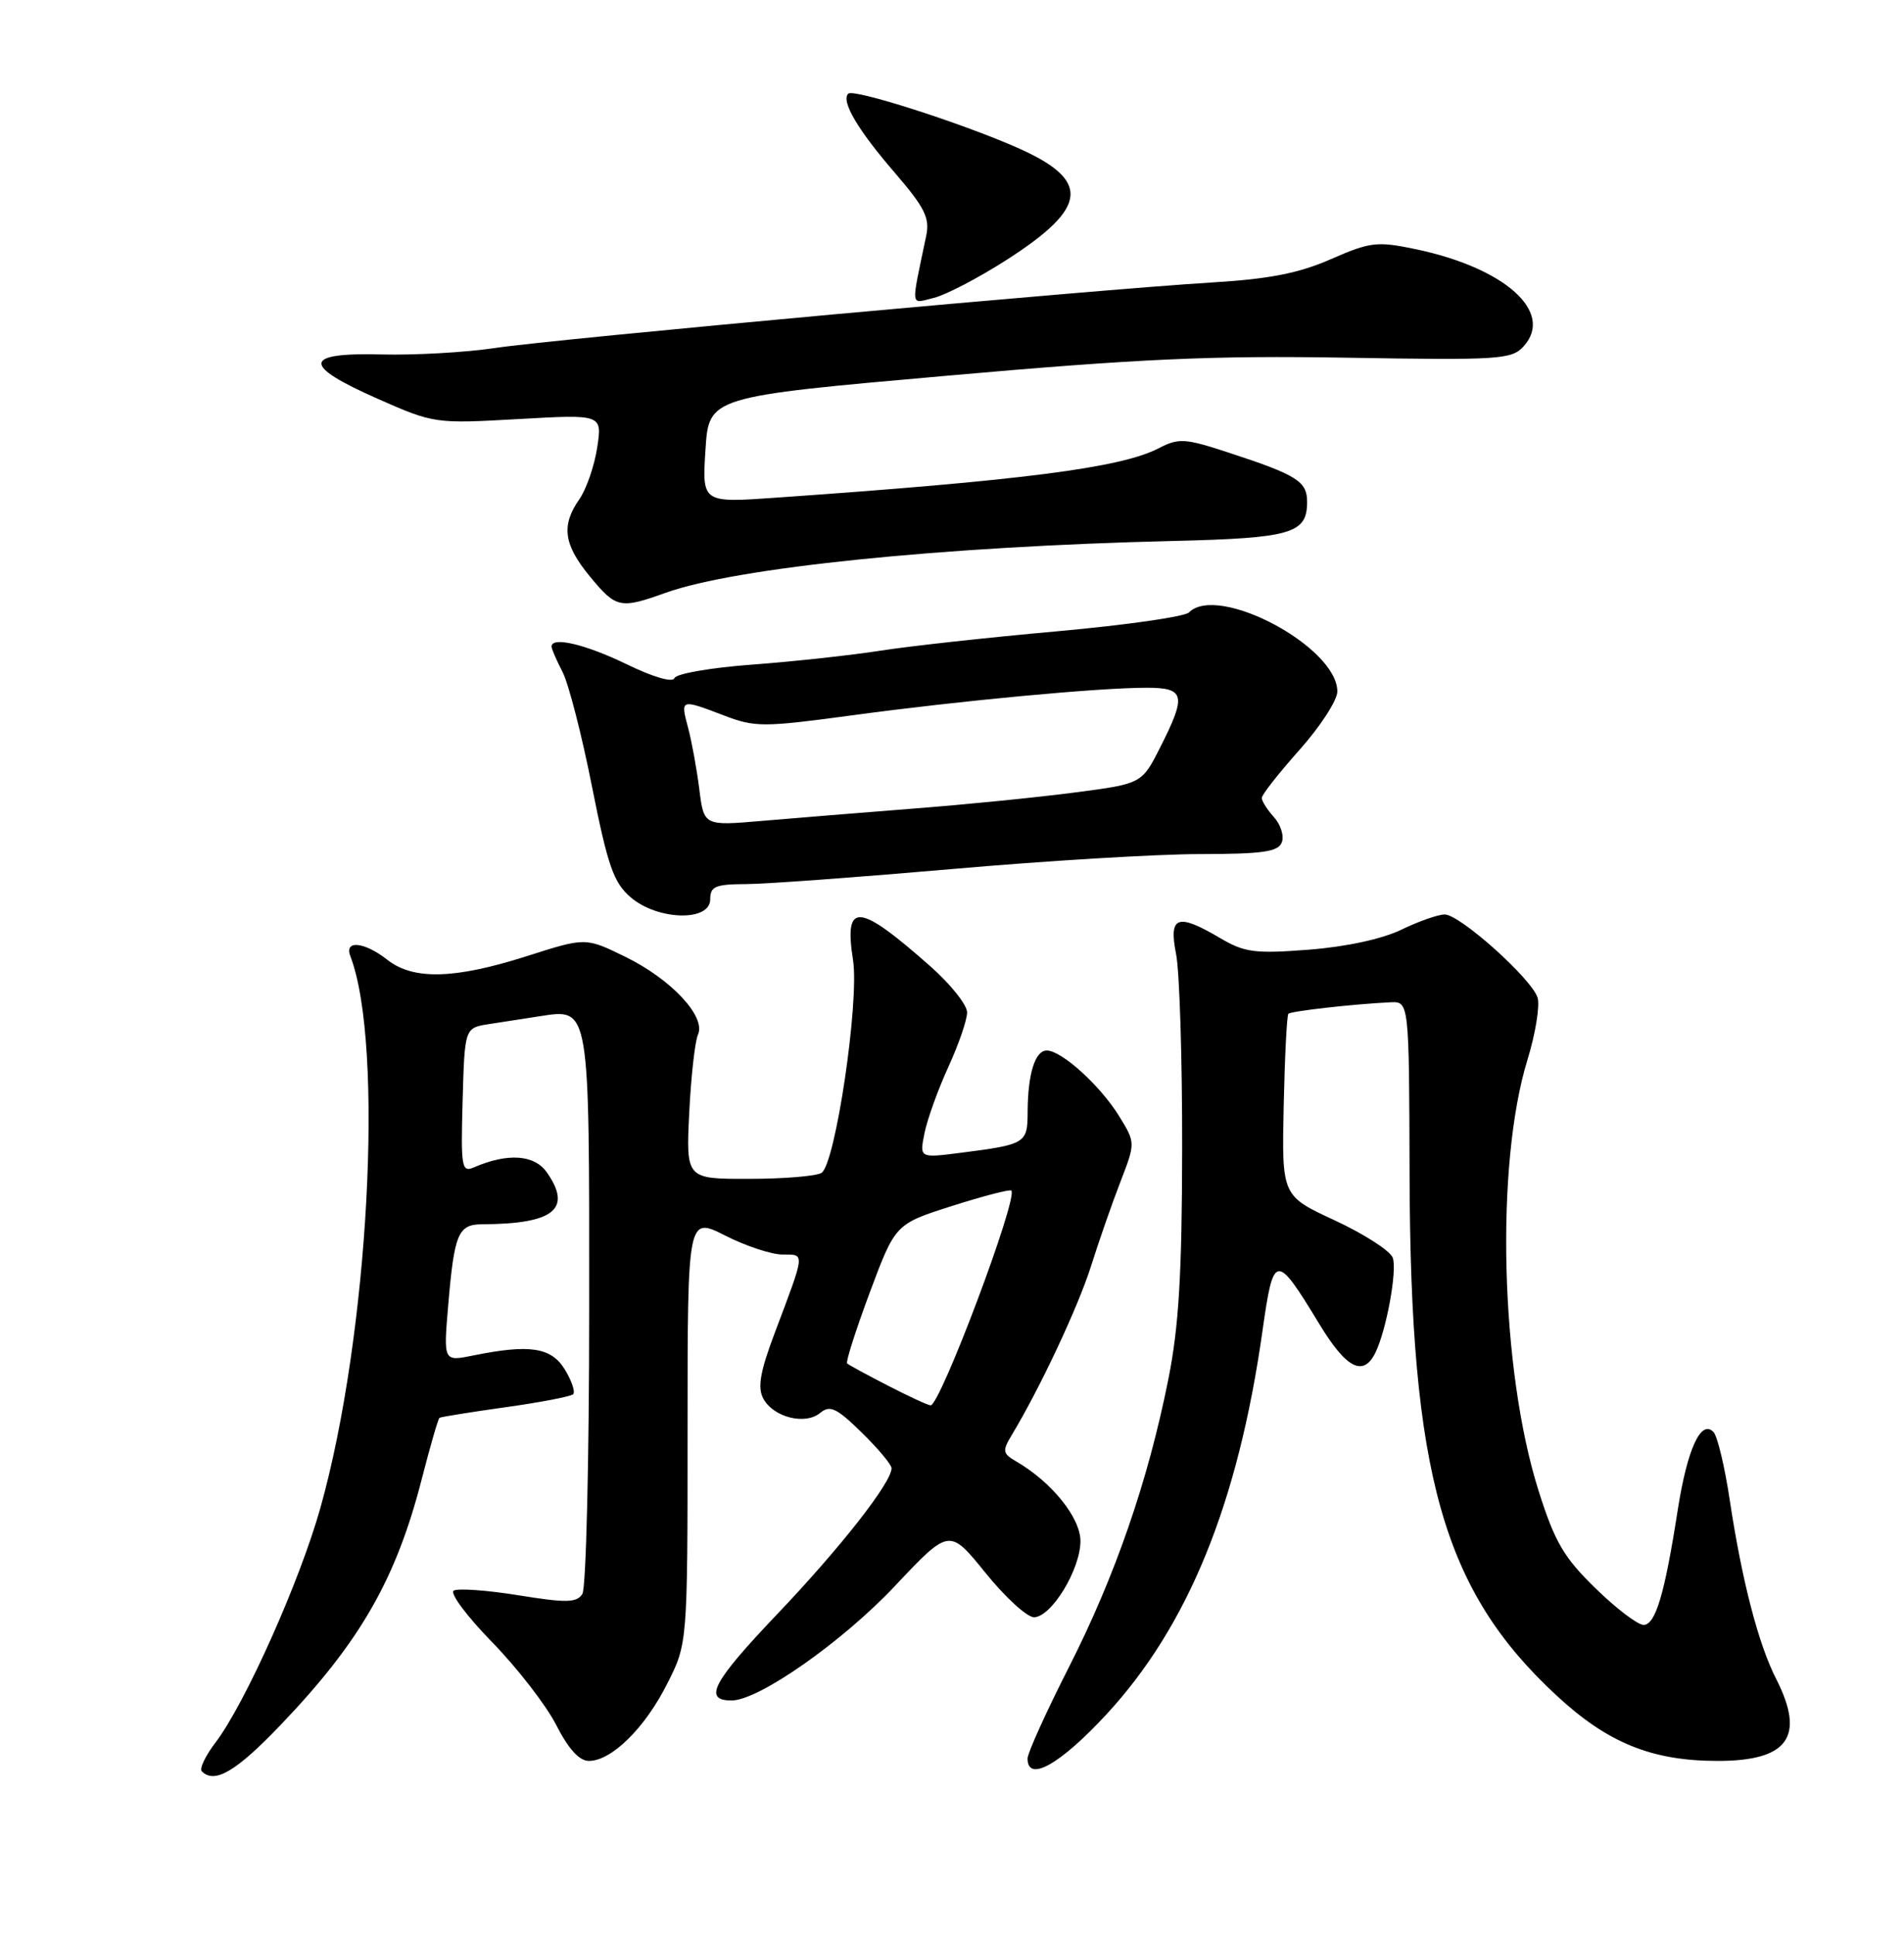 <?xml version="1.0" encoding="UTF-8" standalone="no"?>
<!DOCTYPE svg PUBLIC "-//W3C//DTD SVG 1.1//EN" "http://www.w3.org/Graphics/SVG/1.1/DTD/svg11.dtd" >
<svg xmlns="http://www.w3.org/2000/svg" xmlns:xlink="http://www.w3.org/1999/xlink" version="1.1" viewBox="0 0 252 256">
 <g >
 <path fill="currentColor"
d=" M 37.13 228.25 C 47.68 217.23 52.43 208.95 55.84 195.63 C 56.94 191.34 57.99 187.72 58.17 187.60 C 58.35 187.48 62.28 186.85 66.90 186.20 C 71.52 185.56 75.55 184.78 75.86 184.48 C 76.16 184.17 75.67 182.70 74.76 181.21 C 72.96 178.27 70.11 177.83 62.60 179.36 C 58.69 180.15 58.69 180.15 59.32 172.72 C 60.13 163.18 60.63 162.00 63.86 161.99 C 73.31 161.95 75.77 159.97 72.38 155.13 C 70.73 152.77 67.19 152.53 62.73 154.46 C 61.10 155.17 60.98 154.49 61.23 145.61 C 61.50 136.00 61.50 136.00 64.75 135.50 C 66.54 135.22 69.53 134.76 71.40 134.47 C 78.10 133.44 78.00 132.86 77.98 173.32 C 77.98 193.22 77.57 210.13 77.08 210.90 C 76.33 212.08 74.99 212.11 68.61 211.08 C 64.45 210.41 60.59 210.13 60.05 210.47 C 59.51 210.80 61.80 213.87 65.14 217.29 C 68.47 220.71 72.29 225.64 73.62 228.25 C 75.23 231.41 76.67 233.00 77.94 233.00 C 80.93 233.00 85.34 228.67 88.29 222.82 C 91.00 217.47 91.00 217.47 91.00 189.22 C 91.00 160.97 91.00 160.97 95.97 163.48 C 98.70 164.87 102.13 166.00 103.58 166.00 C 106.57 166.00 106.61 165.57 102.56 176.31 C 100.60 181.50 100.24 183.57 101.02 185.05 C 102.36 187.54 106.57 188.60 108.56 186.95 C 109.85 185.88 110.72 186.29 114.04 189.54 C 116.22 191.67 118.00 193.80 118.00 194.27 C 118.00 196.17 111.20 204.84 102.77 213.68 C 94.29 222.59 93.03 225.00 96.83 225.00 C 100.42 225.00 111.49 217.24 118.45 209.85 C 125.65 202.21 125.65 202.21 130.42 208.10 C 133.04 211.35 135.94 213.99 136.85 213.99 C 139.15 213.97 143.00 207.67 143.00 203.91 C 143.00 200.81 139.18 196.08 134.48 193.36 C 132.69 192.32 132.64 191.98 133.92 189.86 C 137.63 183.71 142.70 172.92 144.41 167.50 C 145.45 164.20 147.20 159.18 148.30 156.35 C 150.29 151.20 150.29 151.20 148.09 147.64 C 145.60 143.62 140.50 139.00 138.54 139.00 C 136.99 139.00 136.03 142.10 136.01 147.18 C 136.00 151.29 135.74 151.44 127.10 152.54 C 121.70 153.23 121.70 153.23 122.36 149.93 C 122.73 148.11 124.14 144.18 125.51 141.19 C 126.88 138.20 128.00 134.95 128.00 133.96 C 128.00 132.98 125.86 130.28 123.25 127.96 C 113.59 119.41 111.68 119.24 112.90 127.03 C 113.76 132.48 110.57 154.02 108.73 155.19 C 108.05 155.62 103.74 155.98 99.15 155.98 C 90.80 156.00 90.80 156.00 91.22 147.25 C 91.46 142.44 91.98 137.78 92.38 136.89 C 93.46 134.50 88.81 129.54 82.70 126.57 C 77.50 124.03 77.50 124.03 69.71 126.52 C 60.16 129.56 54.71 129.70 51.27 127.00 C 48.23 124.61 45.53 124.34 46.37 126.51 C 50.88 138.28 48.80 176.76 42.41 199.50 C 39.68 209.23 32.43 225.43 28.52 230.57 C 27.18 232.32 26.37 234.03 26.71 234.38 C 28.41 236.07 31.24 234.41 37.13 228.25 Z  M 146.43 226.85 C 157.25 215.16 163.86 198.93 167.09 176.12 C 168.56 165.74 168.85 165.70 174.61 175.18 C 178.19 181.08 180.43 182.23 182.03 179.00 C 183.50 176.01 184.95 168.05 184.33 166.41 C 183.97 165.48 180.52 163.27 176.67 161.48 C 169.65 158.23 169.65 158.23 169.90 146.37 C 170.04 139.84 170.32 134.34 170.52 134.14 C 170.88 133.79 179.04 132.86 184.00 132.62 C 186.50 132.50 186.50 132.50 186.56 155.50 C 186.67 195.16 190.99 210.44 206.02 224.35 C 212.79 230.63 218.64 233.00 227.35 233.00 C 236.68 233.00 238.97 229.78 235.08 222.15 C 232.73 217.55 230.55 209.16 228.94 198.50 C 228.28 194.10 227.31 190.05 226.80 189.50 C 225.15 187.73 223.33 191.67 222.06 199.75 C 220.32 210.95 219.11 215.00 217.53 215.00 C 216.76 215.00 213.89 212.82 211.16 210.15 C 206.97 206.07 205.78 204.04 203.63 197.24 C 198.57 181.22 197.88 154.11 202.17 140.21 C 203.23 136.75 203.83 133.05 203.50 132.00 C 202.70 129.48 193.22 121.00 191.21 121.00 C 190.34 121.00 187.75 121.91 185.46 123.02 C 182.92 124.25 178.13 125.28 173.22 125.66 C 166.10 126.21 164.72 126.03 161.52 124.14 C 155.82 120.78 154.66 121.19 155.66 126.25 C 156.12 128.59 156.48 140.18 156.46 152.00 C 156.44 168.52 156.02 175.58 154.64 182.46 C 151.96 195.92 147.61 208.51 141.49 220.56 C 138.47 226.50 136.00 231.96 136.00 232.68 C 136.00 235.89 140.27 233.50 146.43 226.85 Z  M 94.00 119.00 C 94.00 117.28 94.67 117.00 98.75 116.98 C 101.36 116.97 113.62 116.07 126.00 114.99 C 138.38 113.90 153.13 113.01 158.78 113.01 C 167.10 113.00 169.18 112.71 169.65 111.46 C 169.98 110.62 169.51 109.12 168.62 108.13 C 167.73 107.15 167.00 106.00 167.00 105.58 C 167.00 105.16 169.25 102.30 172.00 99.21 C 174.75 96.13 177.00 92.65 177.00 91.50 C 177.00 85.60 161.21 77.19 157.37 81.03 C 156.80 81.60 148.95 82.72 139.92 83.53 C 130.89 84.34 120.35 85.49 116.50 86.10 C 112.65 86.70 105.02 87.53 99.55 87.94 C 94.08 88.34 89.45 89.15 89.26 89.73 C 89.05 90.35 86.45 89.60 82.94 87.89 C 77.47 85.24 73.00 84.19 73.00 85.55 C 73.00 85.85 73.65 87.36 74.45 88.90 C 75.25 90.45 77.01 97.27 78.35 104.07 C 80.44 114.57 81.21 116.78 83.46 118.72 C 87.03 121.79 94.00 121.98 94.00 119.00 Z  M 88.12 78.43 C 97.46 75.09 124.66 72.31 155.26 71.58 C 170.94 71.20 173.00 70.60 173.00 66.41 C 173.00 63.70 171.67 62.86 162.77 59.94 C 156.81 57.98 156.03 57.93 153.34 59.32 C 148.36 61.90 135.37 63.57 102.71 65.85 C 92.92 66.54 92.92 66.54 93.37 59.52 C 93.82 52.50 93.82 52.50 125.16 49.73 C 150.80 47.46 160.45 47.03 178.23 47.33 C 198.49 47.67 200.08 47.57 201.66 45.82 C 205.75 41.30 199.19 35.43 187.28 32.95 C 182.25 31.91 181.33 32.02 176.15 34.29 C 171.92 36.15 167.98 36.92 160.47 37.37 C 145.18 38.30 73.43 44.85 65.50 46.05 C 61.65 46.63 54.90 47.01 50.50 46.90 C 40.05 46.63 39.90 48.32 50.00 52.77 C 57.43 56.05 57.60 56.07 68.61 55.45 C 79.71 54.82 79.71 54.82 79.04 59.22 C 78.67 61.65 77.61 64.71 76.69 66.04 C 74.25 69.52 74.59 72.05 78.07 76.27 C 81.55 80.49 82.07 80.60 88.12 78.43 Z  M 133.27 34.36 C 144.12 27.39 144.42 23.83 134.50 19.48 C 126.99 16.19 112.96 11.71 112.27 12.39 C 111.28 13.38 113.52 17.18 118.49 22.93 C 122.38 27.45 123.08 28.84 122.59 31.18 C 120.54 41.01 120.43 40.18 123.61 39.41 C 125.20 39.02 129.55 36.75 133.27 34.36 Z  M 117.50 183.33 C 114.75 181.92 112.33 180.60 112.12 180.41 C 111.91 180.23 113.26 176.00 115.12 171.01 C 118.50 161.96 118.50 161.96 126.00 159.57 C 130.12 158.26 133.66 157.34 133.85 157.53 C 134.80 158.45 124.42 186.04 123.16 185.95 C 122.80 185.93 120.25 184.75 117.50 183.33 Z  M 92.55 104.39 C 92.21 101.70 91.54 98.04 91.06 96.25 C 90.05 92.48 90.06 92.47 95.82 94.67 C 99.93 96.24 101.01 96.24 112.85 94.64 C 127.11 92.71 145.38 91.00 151.75 91.00 C 156.84 91.00 157.06 91.97 153.56 98.88 C 151.12 103.70 151.12 103.70 142.31 104.85 C 137.46 105.49 127.88 106.45 121.00 106.98 C 114.12 107.52 105.05 108.26 100.83 108.62 C 93.16 109.28 93.16 109.28 92.55 104.39 Z "/>
</g>
</svg>